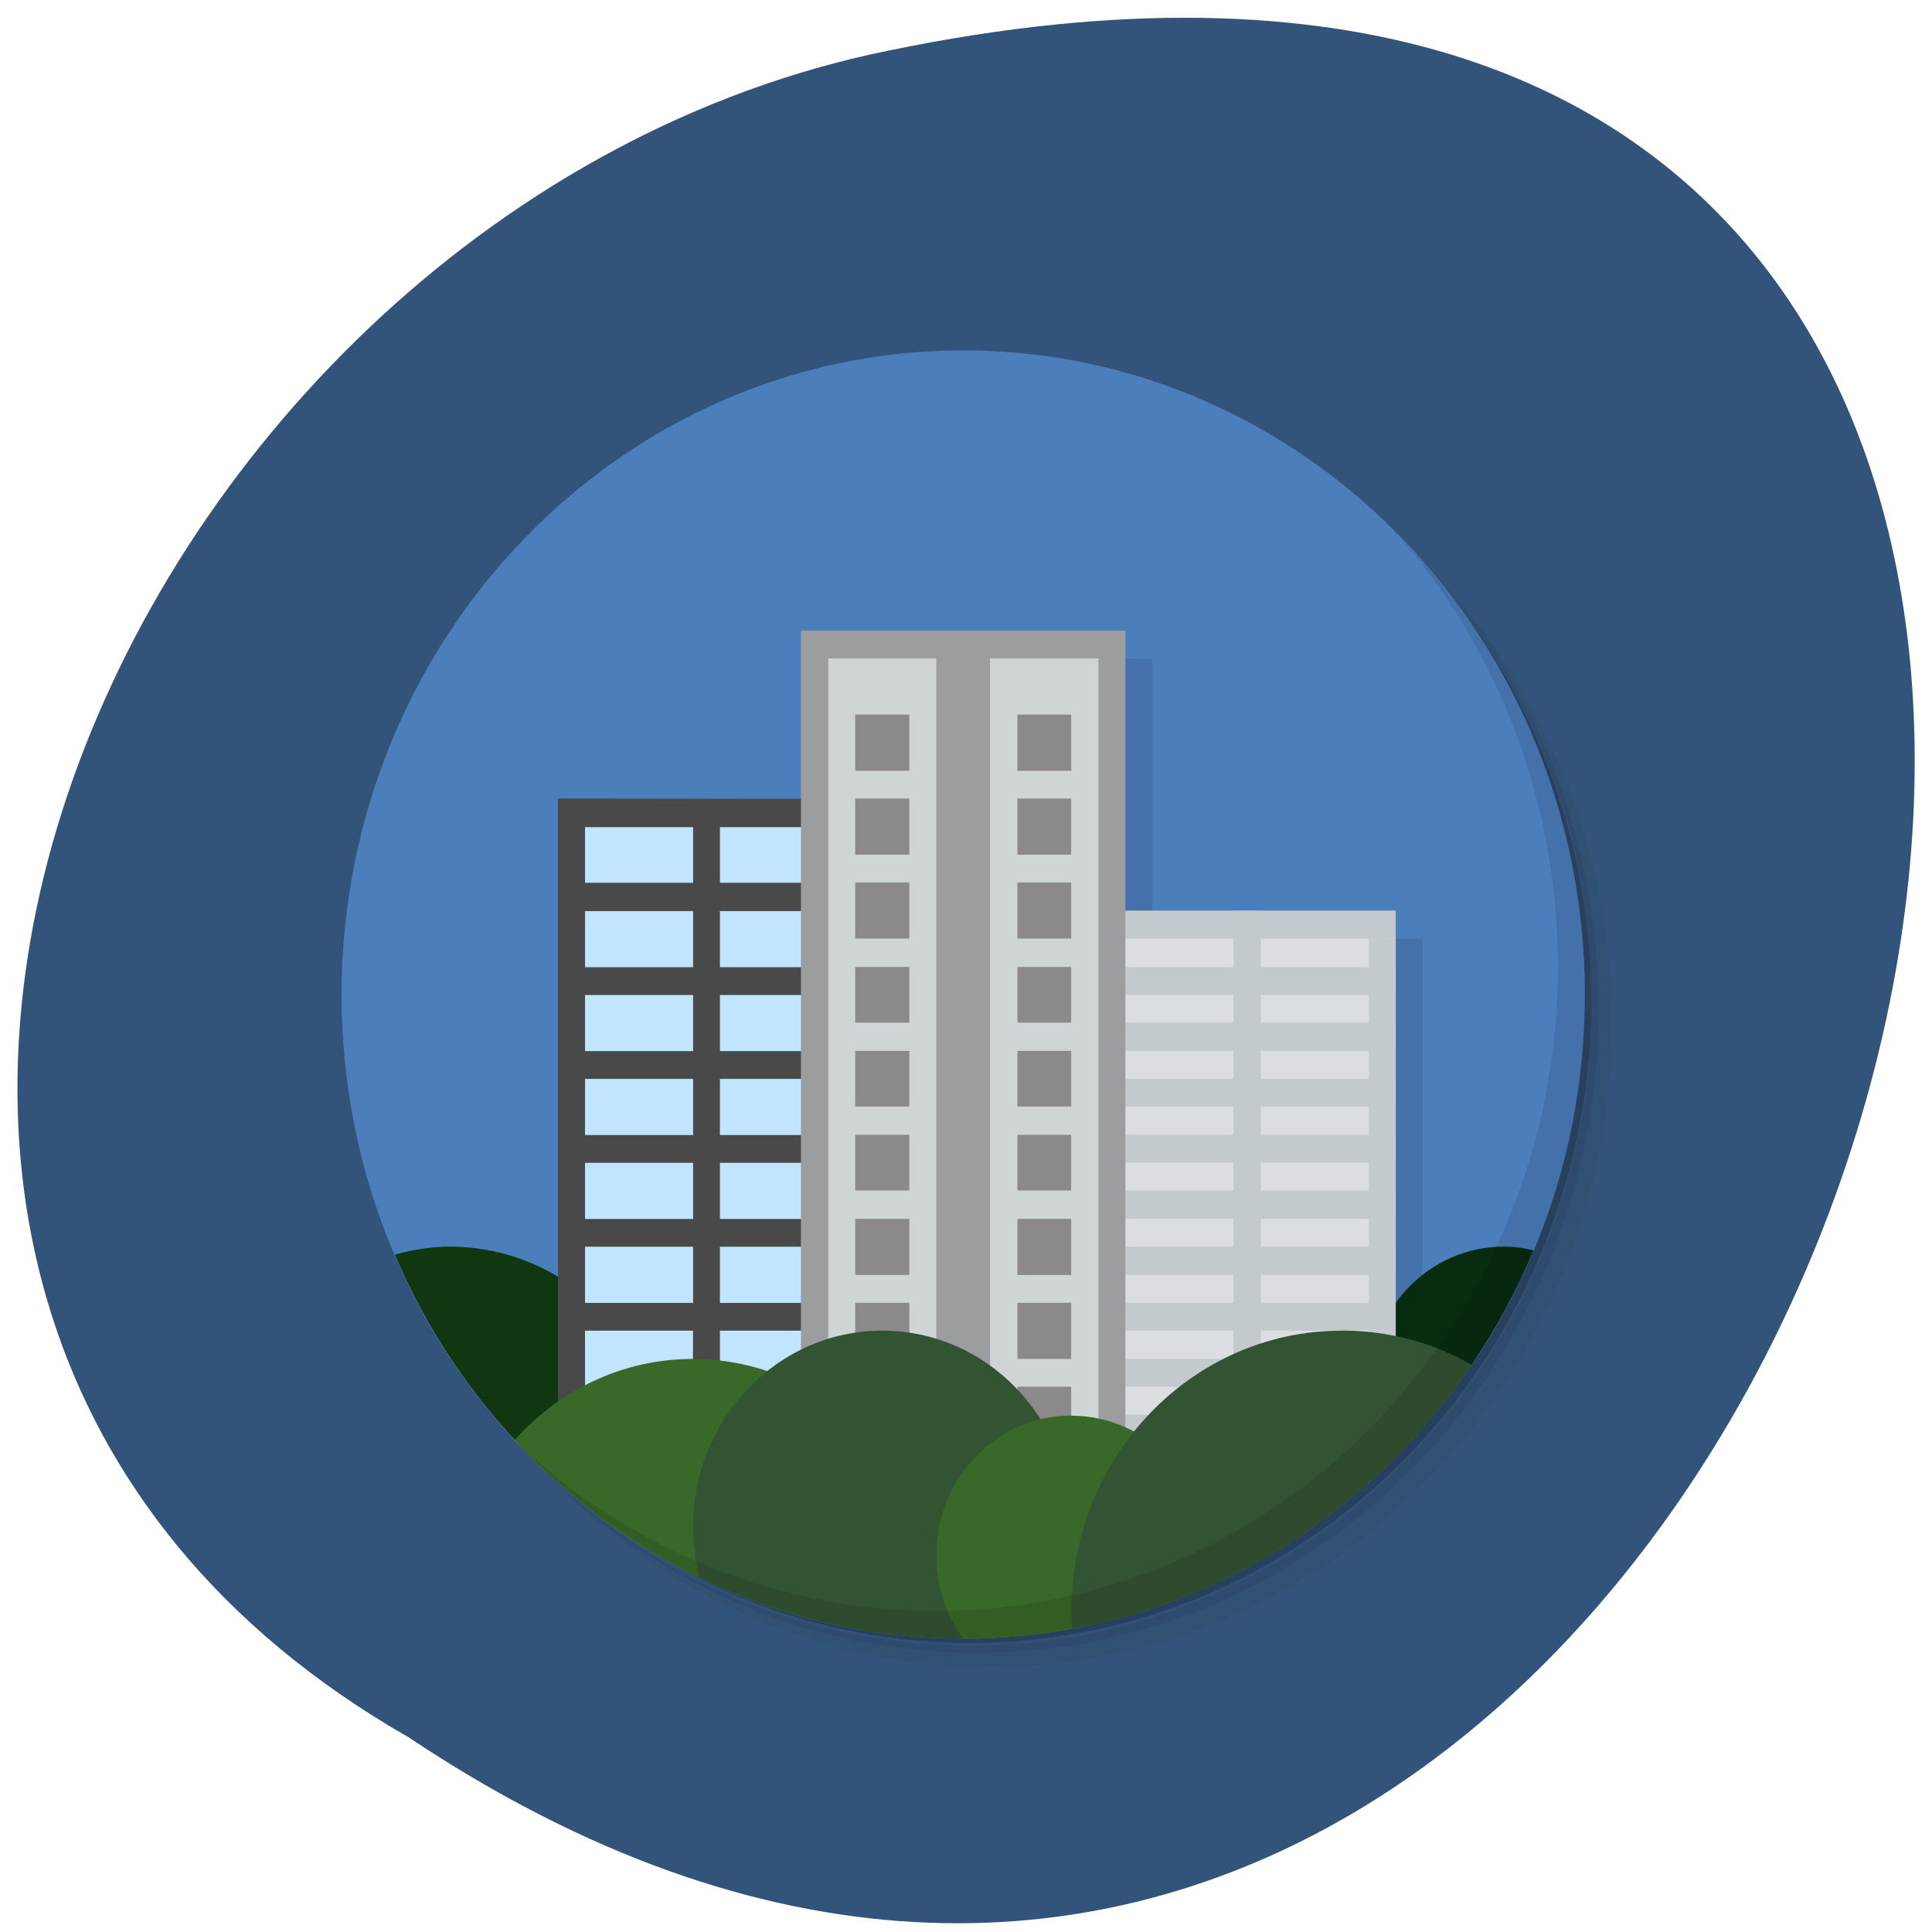 <svg xmlns="http://www.w3.org/2000/svg" viewBox="0 0 16 16"><path d="m 3.383 14.387 c 11.813 7.891 19.09 -17.266 3.816 -13.934 c -6.309 1.418 -10.137 10.316 -3.816 13.934" fill="#33547a"/><path d="m 10.734 3.832 c 1.309 0.941 2.168 2.512 2.168 4.289 c 0 2.883 -2.254 5.219 -5.04 5.219 c -1.715 0 -3.23 -0.887 -4.141 -2.246 c 0.234 0.422 0.516 0.813 0.848 1.152 c 0.914 0.859 2.129 1.383 3.461 1.383 c 2.844 0 5.148 -2.387 5.148 -5.332 c 0 -1.383 -0.504 -2.641 -1.336 -3.59 c -0.328 -0.34 -0.703 -0.637 -1.109 -0.875 m 1.109 0.875 c 0.863 0.957 1.395 2.234 1.395 3.648 c 0 2.945 -2.305 5.332 -5.148 5.332 c -1.363 0 -2.598 -0.547 -3.52 -1.441 c 0.93 0.961 2.211 1.559 3.629 1.559 c 2.844 0 5.148 -2.391 5.148 -5.336 c 0 -1.469 -0.574 -2.797 -1.504 -3.762" fill-opacity="0.051"/><path d="m 11.844 4.707 c 0.832 0.949 1.336 2.207 1.336 3.59 c 0 2.945 -2.305 5.332 -5.148 5.332 c -1.332 0 -2.547 -0.523 -3.461 -1.383 c 0.922 0.895 2.156 1.441 3.52 1.441 c 2.844 0 5.148 -2.387 5.148 -5.332 c 0 -1.41 -0.531 -2.691 -1.395 -3.648" fill-opacity="0.102"/><path d="m 9.602 3.223 c 1.926 0.73 3.301 2.648 3.301 4.898 c 0 2.883 -2.254 5.219 -5.04 5.219 c -2.176 0 -4.02 -1.422 -4.73 -3.418 c 0.781 2.488 3.191 4.02 5.691 3.621 c 2.496 -0.402 4.344 -2.625 4.355 -5.246 c -0.004 -2.316 -1.453 -4.367 -3.582 -5.074" fill-opacity="0.2"/><path d="m 7.977 2.902 c 2.844 0 5.148 2.391 5.148 5.336 c 0 2.945 -2.305 5.332 -5.148 5.332 c -2.844 0 -5.148 -2.387 -5.148 -5.332 c 0 -2.945 2.305 -5.336 5.148 -5.336" fill="#4c7ebc"/><path d="m 6.859 5.453 v 1.395 h -2.02 v 5.102 h 2.02 v 0.695 h 2.684 v -0.465 c 2.277 -0.988 0 0 2.238 -0.695 v -3.711 h -2.238 v -2.32" fill-opacity="0.102"/><path d="m 3.723 10.324 c -0.156 0 -0.309 0.027 -0.453 0.066 c 0.441 1.035 1.187 1.891 2.125 2.457 c 0.078 -0.207 0.121 -0.434 0.121 -0.668 c 0 -1.023 -0.801 -1.855 -1.793 -1.855" fill="#103710"/><path d="m 4.844 6.848 h 2.238 v 4.867 h -2.238" fill="#c1e5ff"/><path d="m 4.621 6.613 v 5.102 h 0.223 v -0.695 h 0.895 v 0.465 h 0.223 v -0.465 h 1.121 v -0.23 h -1.121 v -0.465 h 1.121 v -0.23 h -1.121 v -0.465 h 1.121 v -0.23 h -1.121 v -0.465 h 1.121 v -0.23 h -1.121 v -0.465 h 1.121 v -0.23 h -1.121 v -0.465 h 1.121 v -0.234 h -1.121 v -0.461 h 1.121 v -0.234 m -2.238 0.234 h 0.895 v 0.461 h -0.895 m 0 0.234 h 0.895 v 0.465 h -0.895 m 0 0.23 h 0.895 v 0.465 h -0.895 m 0 0.23 h 0.895 v 0.465 h -0.895 m 0 0.23 h 0.895 v 0.465 h -0.895 m 0 0.23 h 0.895 v 0.465 h -0.895" fill="#494949"/><path d="m 5.738 11.254 c -0.586 0 -1.109 0.262 -1.477 0.672 c 0.887 0.961 2.117 1.578 3.484 1.637 c 0.008 -0.074 0.008 -0.145 0.008 -0.223 c 0 -1.152 -0.902 -2.086 -2.02 -2.086" fill="#386928"/><path d="m 8.648 7.543 h 2.91 v 4.406 h -2.91" fill="#dbdee0"/><g fill="#c3cacd"><path d="m 8.871 11.715 h 2.688 v 0.234 h -2.688"/><path d="m 8.871 7.543 h 2.688 v 0.23 h -2.688"/><path d="m 8.871 8.01 h 2.688 v 0.23 h -2.688"/><path d="m 8.871 8.469 h 2.688 v 0.234 h -2.688"/><path d="m 8.871 8.934 h 2.688 v 0.23 h -2.688"/><path d="m 8.871 9.398 h 2.688 v 0.23 h -2.688"/><path d="m 8.871 11.254 h 2.688 v 0.23 h -2.688"/><path d="m 8.871 10.789 h 2.688 v 0.23 h -2.688"/><path d="m 8.871 10.324 h 2.688 v 0.234 h -2.688"/><path d="m 8.871 9.859 h 2.688 v 0.234 h -2.688"/></g><path d="m 6.633 5.223 h 2.687 v 7.191 h -2.687" fill="#9c9d9f"/><path d="m 6.859 5.453 v 6.727 h 2.238 v -6.727 h -0.898 v 6.496 h -0.445 v -6.496" fill="#cfd5d7"/><g fill="#8c898c"><path d="m 8.426 11.949 h 0.445 v -0.465 h -0.445"/><path d="m 7.082 11.254 h 0.449 v -0.465 h -0.449"/></g><path d="m 7.305 11.02 c -0.863 0 -1.566 0.727 -1.566 1.625 c 0 0.145 0.023 0.285 0.055 0.422 c 0.664 0.32 1.402 0.504 2.184 0.504 c 0.219 0 0.434 -0.016 0.645 -0.043 c 0.16 -0.254 0.25 -0.555 0.25 -0.883 c 0 -0.898 -0.699 -1.625 -1.566 -1.625" fill="#335433"/><path d="m 12.453 10.324 c -0.617 0 -1.117 0.52 -1.117 1.16 c 0 0.23 0.066 0.441 0.18 0.625 c 0.5 -0.492 0.906 -1.09 1.184 -1.754 c -0.078 -0.02 -0.16 -0.031 -0.246 -0.031" fill="#082c10"/><path d="m 8.871 11.723 c -0.617 0 -1.117 0.52 -1.117 1.16 c 0 0.258 0.082 0.496 0.223 0.688 c 0.703 0 1.363 -0.148 1.973 -0.41 c 0.023 -0.09 0.043 -0.18 0.043 -0.277 c 0 -0.641 -0.5 -1.16 -1.121 -1.16" fill="#386928"/><g fill="#8c898c"><path d="m 7.082 6.383 h 0.449 v -0.465 h -0.449"/><path d="m 8.426 6.383 h 0.445 v -0.465 h -0.445"/><path d="m 7.082 7.078 h 0.449 v -0.465 h -0.449"/><path d="m 8.426 7.078 h 0.445 v -0.465 h -0.445"/><path d="m 7.082 7.773 h 0.449 v -0.465 h -0.449"/><path d="m 8.426 7.773 h 0.445 v -0.465 h -0.445"/><path d="m 7.082 8.469 h 0.449 v -0.461 h -0.449"/><path d="m 8.426 8.469 h 0.445 v -0.461 h -0.445"/><path d="m 7.082 9.164 h 0.449 v -0.461 h -0.449"/><path d="m 8.426 9.164 h 0.445 v -0.461 h -0.445"/><path d="m 7.082 9.859 h 0.449 v -0.461 h -0.449"/><path d="m 8.426 9.859 h 0.445 v -0.461 h -0.445"/><path d="m 7.082 10.559 h 0.449 v -0.465 h -0.449"/><path d="m 8.426 10.559 h 0.445 v -0.465 h -0.445"/><path d="m 8.426 11.254 h 0.445 v -0.465 h -0.445"/></g><g fill="#c3cacd"><path d="m 11.336 7.773 h 0.223 v 3.711 h -0.223"/><path d="m 10.215 7.543 h 0.227 v 4.246 h -0.227"/></g><path d="m 11.11 11.02 c -1.234 0 -2.238 1.039 -2.238 2.32 c 0 0.051 0.004 0.102 0.008 0.152 c 1.363 -0.25 2.543 -1.059 3.309 -2.188 c -0.316 -0.184 -0.688 -0.285 -1.078 -0.285" fill="#335433"/><path d="m 11.566 4.418 c 0.832 0.949 1.336 2.207 1.336 3.59 c 0 2.945 -2.305 5.332 -5.148 5.332 c -1.332 0 -2.551 -0.523 -3.465 -1.383 c 0.938 0.992 2.242 1.613 3.688 1.613 c 2.844 0 5.148 -2.387 5.148 -5.332 c 0 -1.5 -0.598 -2.852 -1.559 -3.82" fill-opacity="0.102"/></svg>